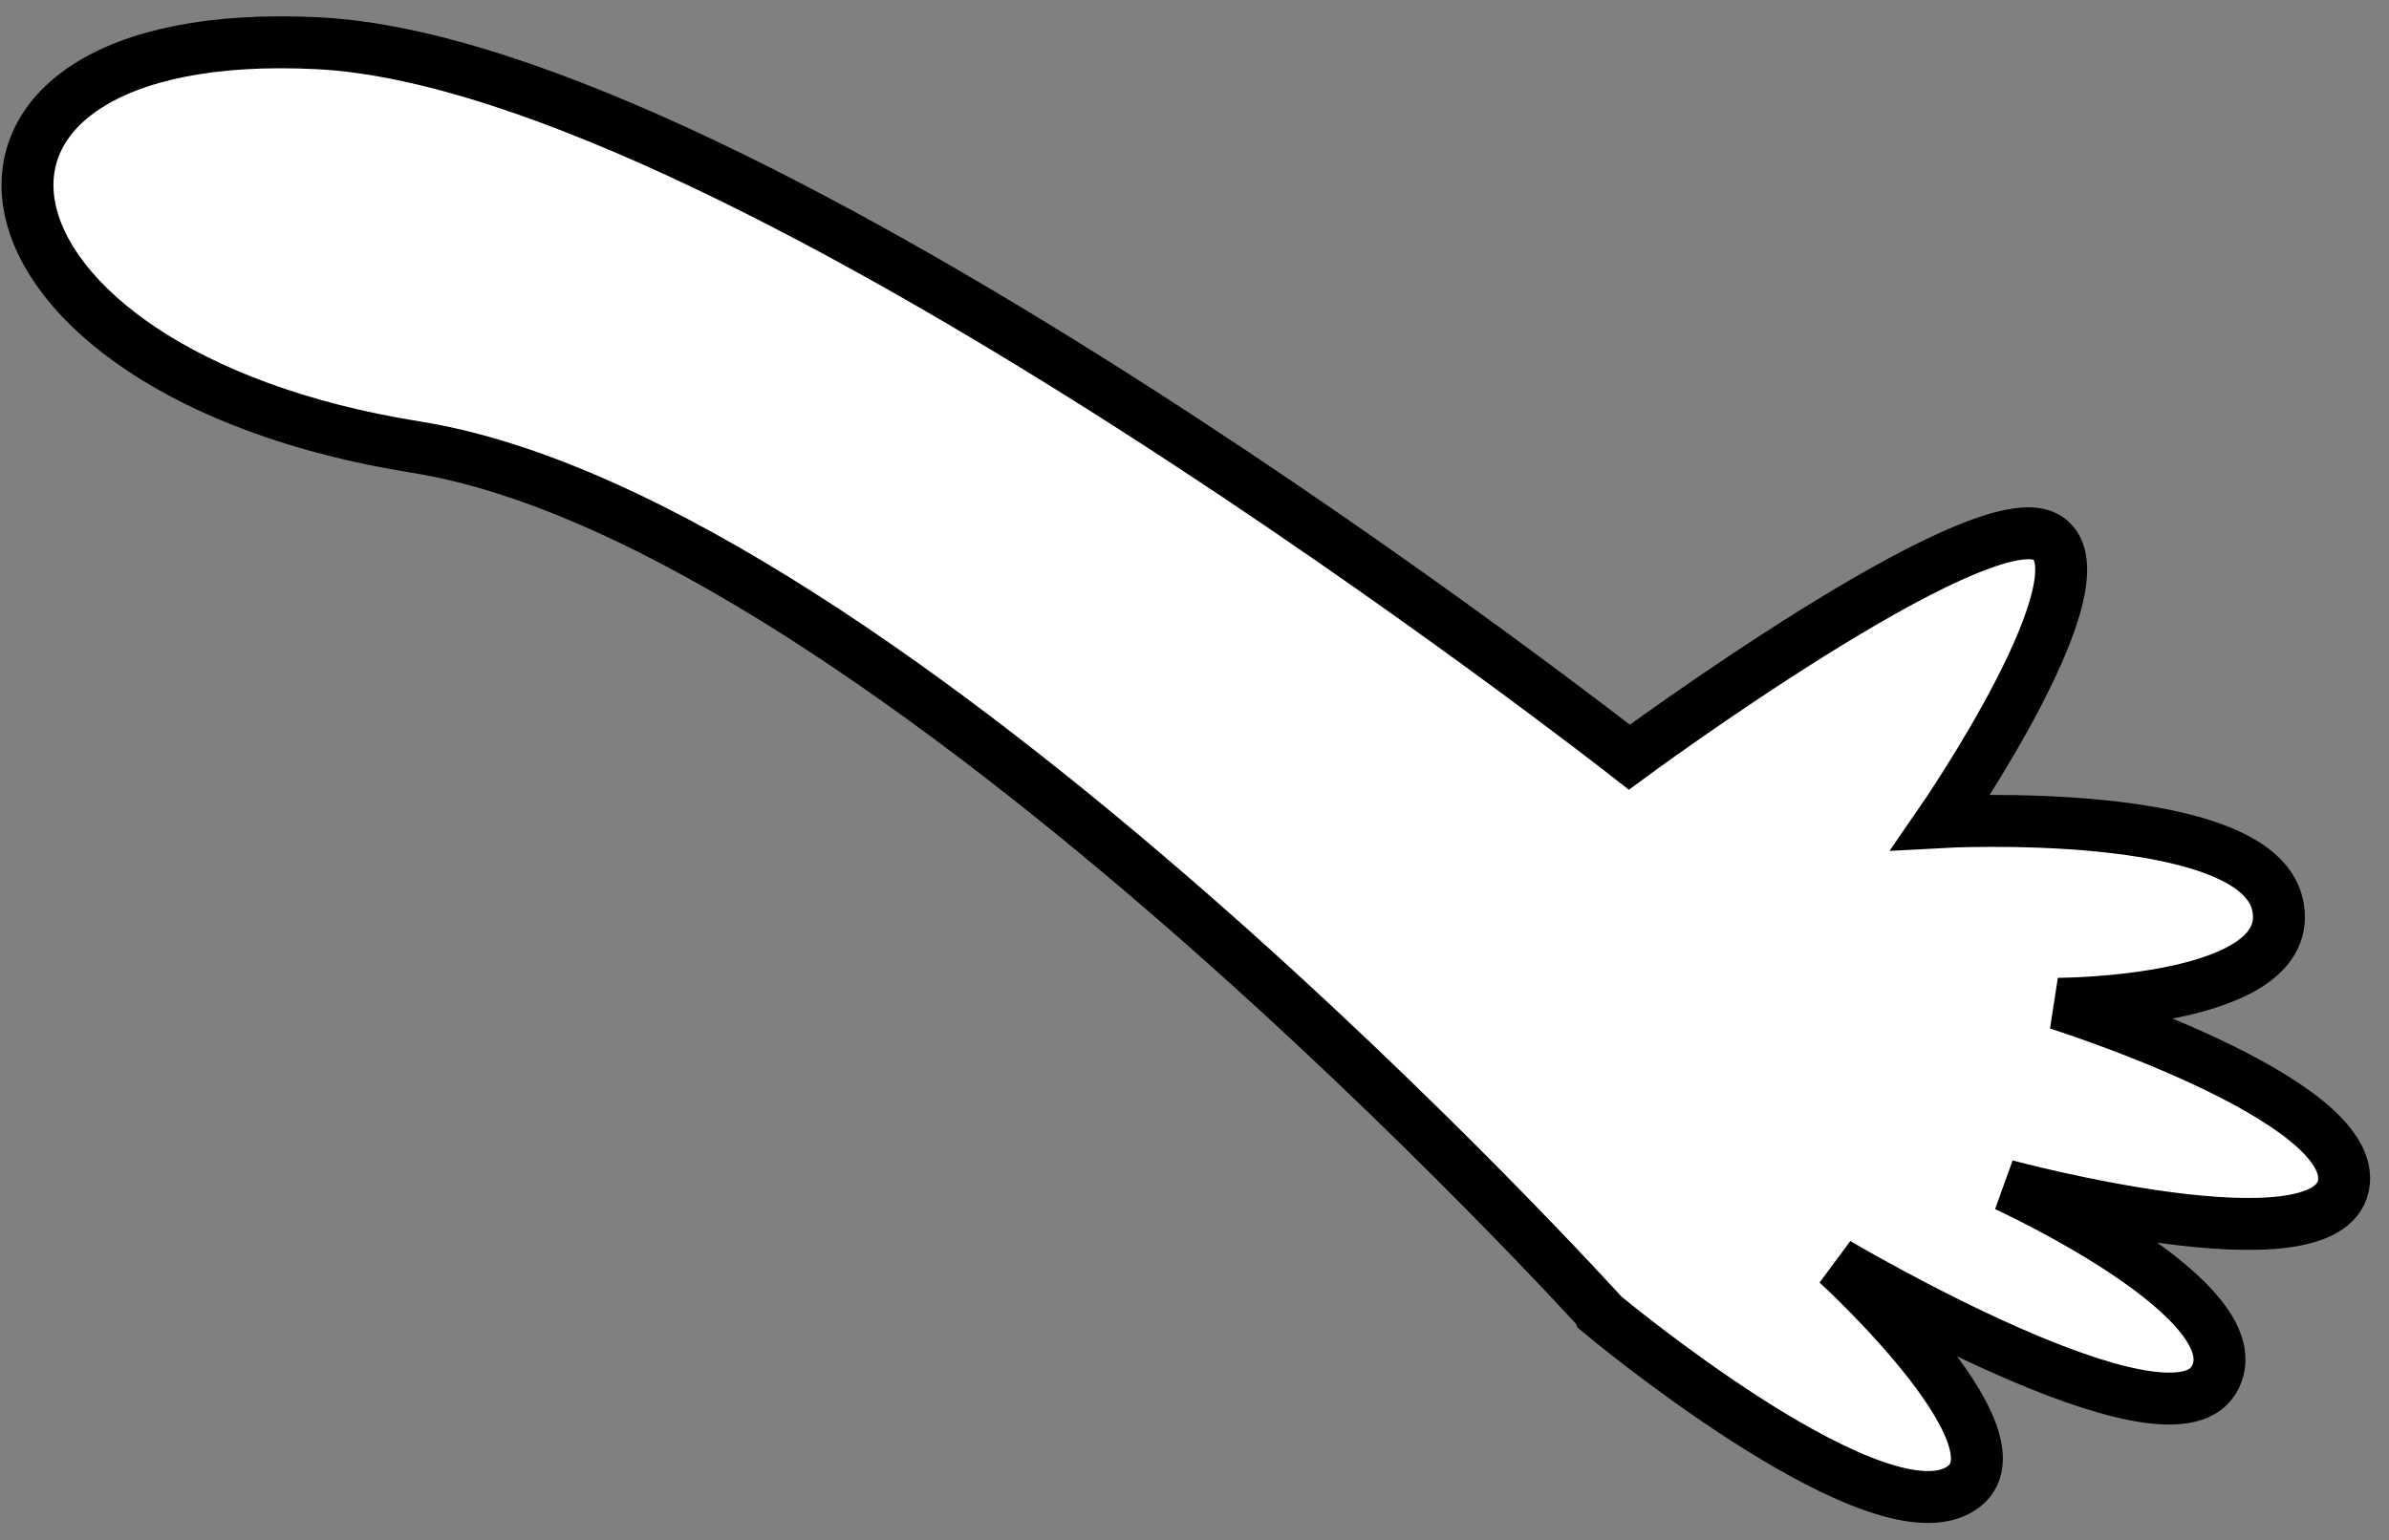 <?xml version="1.0" encoding="utf-8"?>
<!-- Generator: Adobe Illustrator 14.0.0, SVG Export Plug-In . SVG Version: 6.00 Build 43363)  -->
<!DOCTYPE svg PUBLIC "-//W3C//DTD SVG 1.1//EN" "http://www.w3.org/Graphics/SVG/1.1/DTD/svg11.dtd">
<svg version="1.1" id="Layer_1" xmlns="http://www.w3.org/2000/svg" xmlns:xlink="http://www.w3.org/1999/xlink" x="0px" y="0px"
	 width="46px" height="29.667px" viewBox="0 0 46 29.667" enable-background="new 0 0 46 29.667" xml:space="preserve">
<rect x="0" y="0" width="46" height="29.667" fill="#808080" stroke="none"/>
<path fill="#FFFFFF" stroke="#000000" d="M6.123,0.833c8.251,0.417,25.25,13.75,25.25,13.75s6.666-4.917,8-4.25s-2,5.5-2,5.5
	s6.041-0.333,6.479,1.584c0.438,1.916-4.229,1.916-4.229,1.916s5.832,1.834,5.5,3.5c-0.333,1.666-6.5,0-6.5,0s4.916,2.25,4,3.75
	s-7.25-2.25-7.25-2.25s3.998,3.648,2.25,4.408c-1.75,0.758-6.75-3.408-6.75-3.408S17.055,10.055,8.006,8.611
	S-2.128,0.417,6.123,0.833z"/>
</svg>
